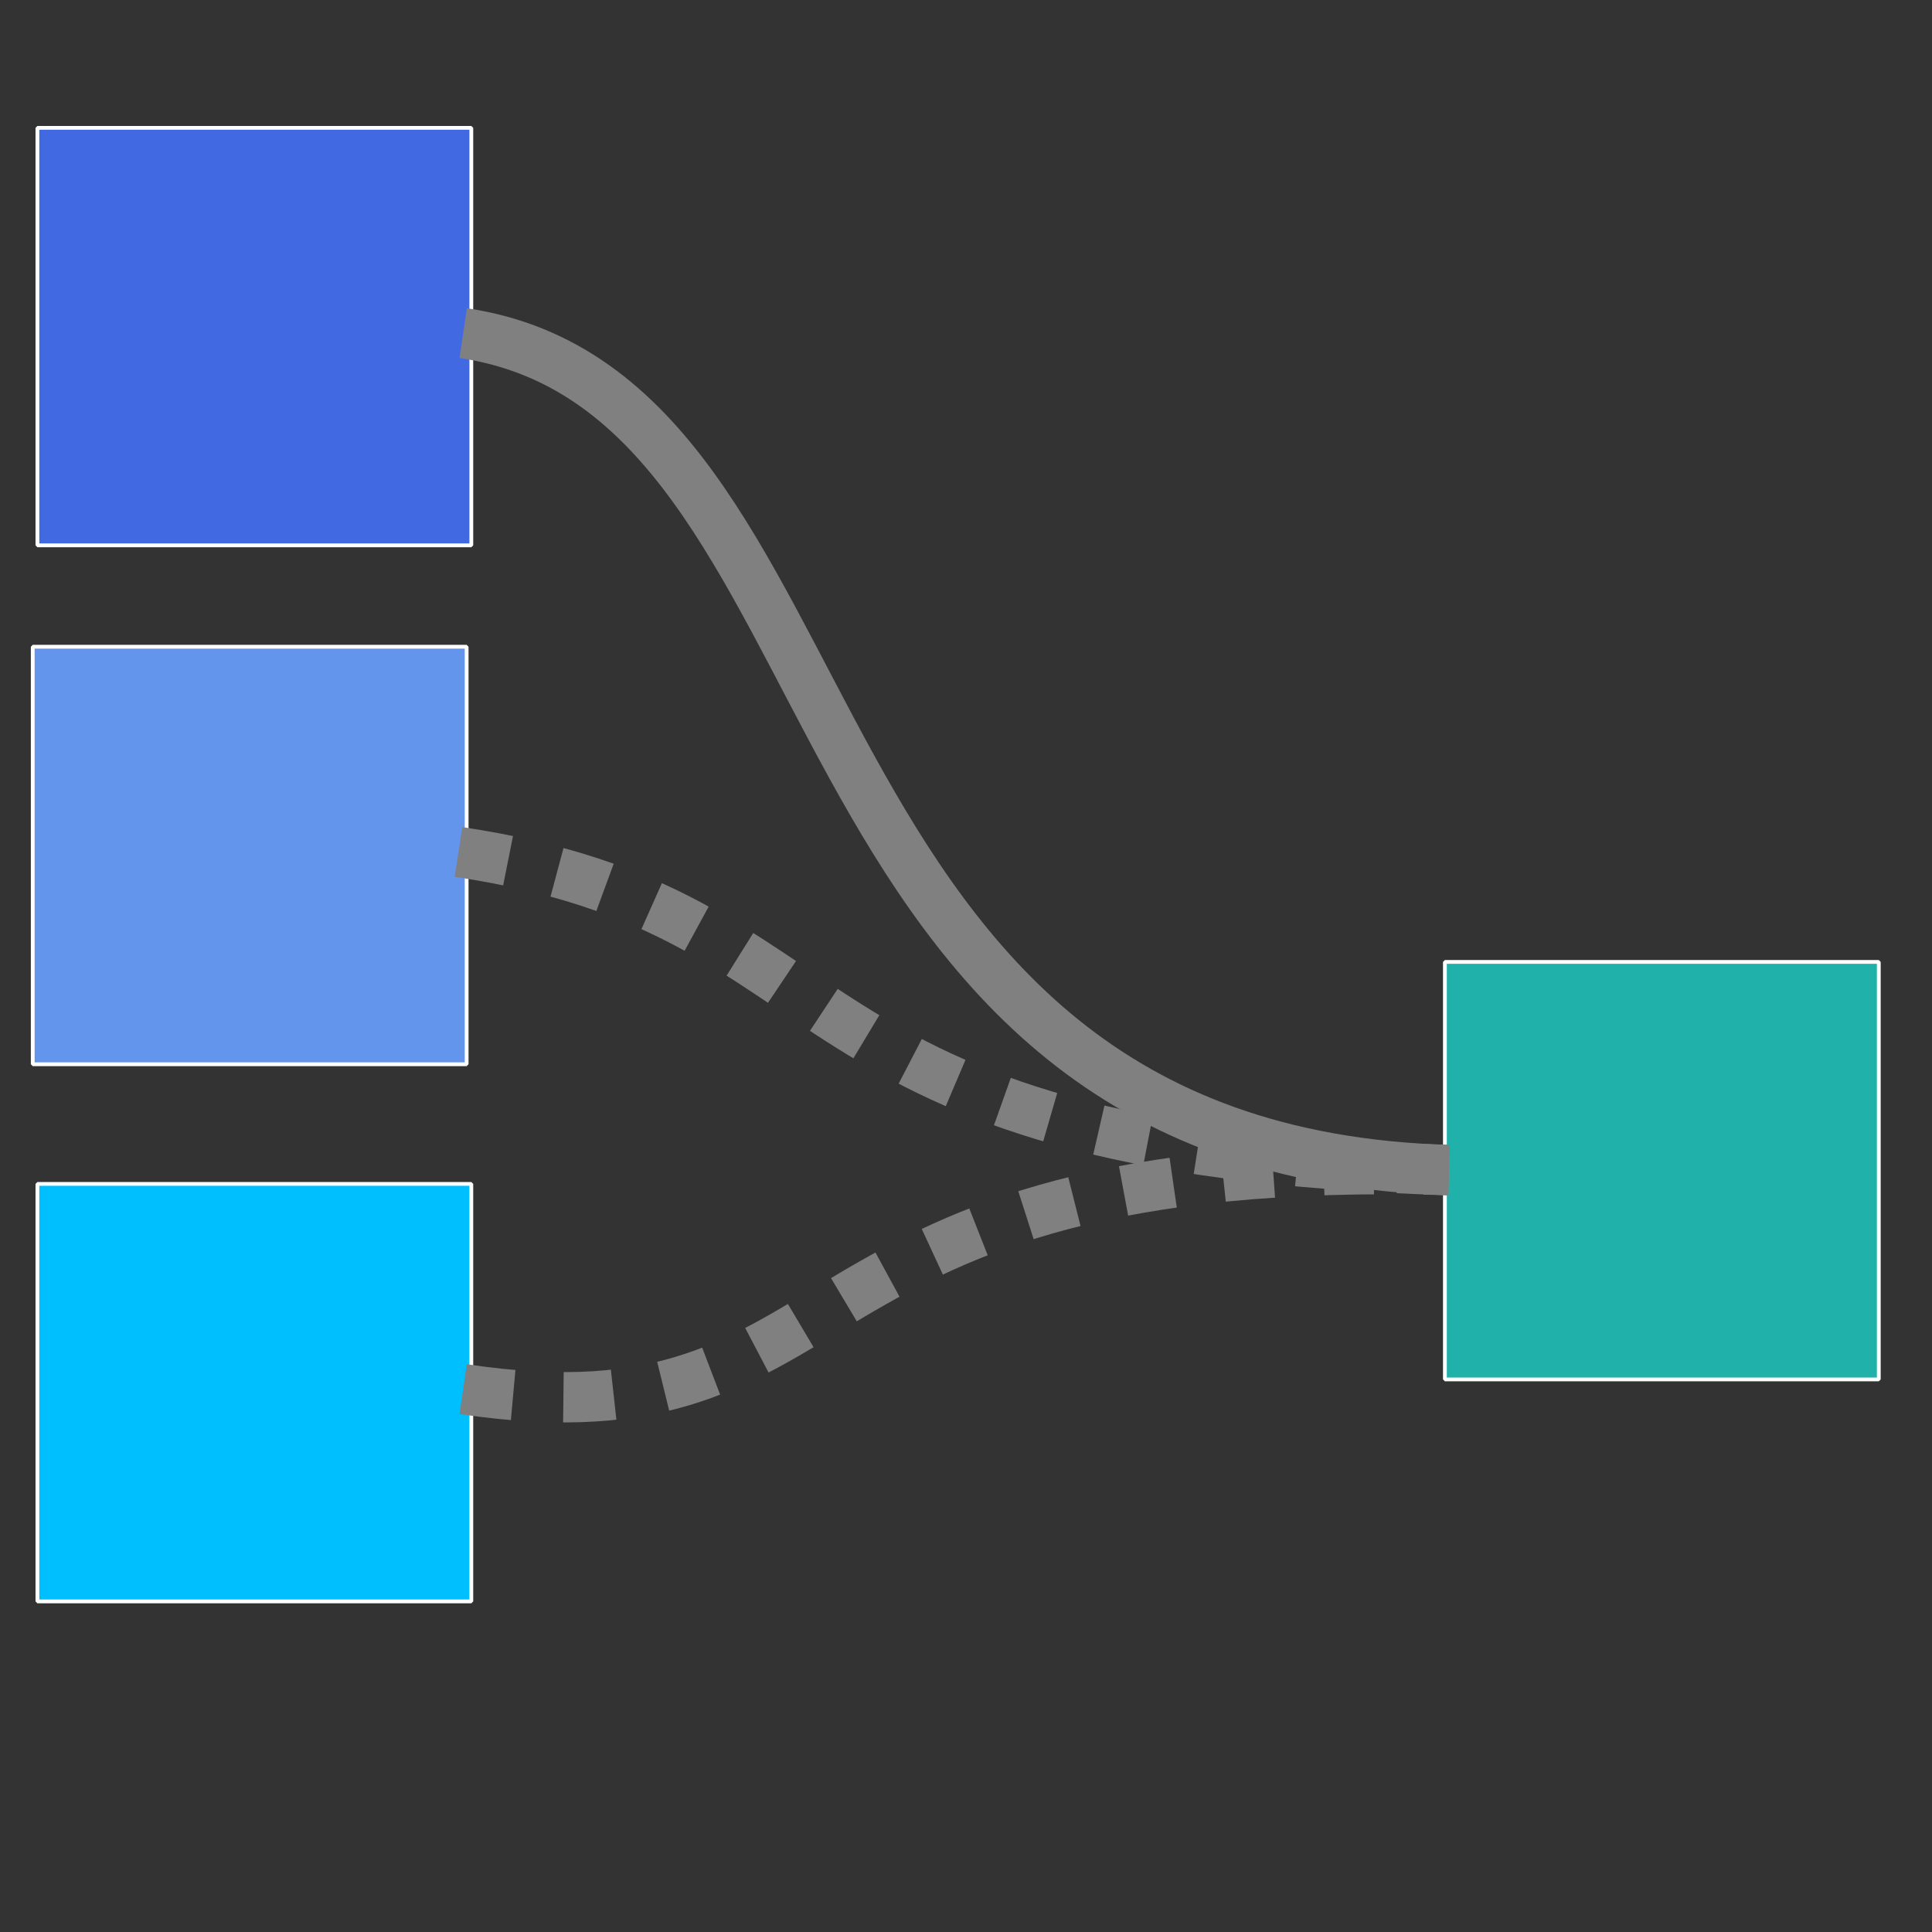 <?xml version="1.0" encoding="UTF-8" standalone="no"?>
<!-- Created with Inkscape (http://www.inkscape.org/) -->

<svg
   xmlns:dc="http://purl.org/dc/elements/1.1/"
   xmlns:cc="http://creativecommons.org/ns#"
   xmlns:rdf="http://www.w3.org/1999/02/22-rdf-syntax-ns#"
   xmlns:svg="http://www.w3.org/2000/svg"
   xmlns="http://www.w3.org/2000/svg"
   xmlns:sodipodi="http://sodipodi.sourceforge.net/DTD/sodipodi-0.dtd"
   xmlns:inkscape="http://www.inkscape.org/namespaces/inkscape"
   version="1.1"
   id="svg2"
   width="192"
   height="192"
   viewBox="0 0 192 192"
   sodipodi:docname="auto-link-rnd.svg"
   inkscape:version="0.92.3 (2405546, 2018-03-11)">
  <rect x="0" y="0" width="192" height="192" fill="#333333" stroke="none"/>
  <defs
     id="defs6" />
  <sodipodi:namedview
     pagecolor="#ffffff"
     bordercolor="#666666"
     borderopacity="1"
     objecttolerance="10"
     gridtolerance="10"
     guidetolerance="10"
     inkscape:pageopacity="0"
     inkscape:pageshadow="2"
     inkscape:window-width="1863"
     inkscape:window-height="1025"
     id="namedview4"
     showgrid="false"
     inkscape:zoom="1.2291667"
     inkscape:cx="-47.999998"
     inkscape:cy="96.000006"
     inkscape:window-x="57"
     inkscape:window-y="27"
     inkscape:window-maximized="1"
     inkscape:current-layer="svg2" />
  <rect
     style="opacity:1;fill:#6495ed;fill-opacity:1;stroke:#ffffff;stroke-width:0.378;stroke-linecap:round;stroke-linejoin:bevel;stroke-miterlimit:4;stroke-dasharray:none;stroke-opacity:1;paint-order:normal"
     id="rect812"
     width="43.119"
     height="41.492"
     x="3.254"
     y="64.271" />
  <rect
     style="opacity:1;fill:#20b2aa;fill-opacity:1;stroke:#ffffff;stroke-width:0.378;stroke-linecap:round;stroke-linejoin:bevel;stroke-miterlimit:4;stroke-dasharray:none;stroke-opacity:1;paint-order:normal"
     id="rect812-3"
     width="43.119"
     height="41.492"
     x="143.593"
     y="95.593" />
  <path
     style="fill:none;fill-rule:evenodd;stroke:#808080;stroke-width:5;stroke-linecap:butt;stroke-linejoin:miter;stroke-opacity:1;stroke-miterlimit:4;stroke-dasharray:5,5;stroke-dashoffset:0"
     d="M 45.568,84.669 C 86.117,90.694 75.819,114.328 144.002,116.279"
     id="path829"
     inkscape:connector-curvature="0"
     sodipodi:nodetypes="cc" />
  <rect
     style="opacity:1;fill:#00bfff;fill-opacity:1;stroke:#ffffff;stroke-width:0.378;stroke-linecap:round;stroke-linejoin:bevel;stroke-miterlimit:4;stroke-dasharray:none;stroke-opacity:1;paint-order:normal"
     id="rect812-6"
     width="43.119"
     height="41.492"
     x="3.719"
     y="117.655" />
  <path
     style="fill:none;fill-rule:evenodd;stroke:#808080;stroke-width:5;stroke-linecap:butt;stroke-linejoin:miter;stroke-miterlimit:4;stroke-dasharray:5,5;stroke-opacity:1;stroke-dashoffset:0"
     d="m 46.032,138.053 c 40.549,6.025 29.787,-23.725 97.97,-21.774"
     id="path829-7"
     inkscape:connector-curvature="0"
     sodipodi:nodetypes="cc" />
  <rect
     style="opacity:1;fill:#4169e1;fill-opacity:1;stroke:#ffffff;stroke-width:0.378;stroke-linecap:round;stroke-linejoin:bevel;stroke-miterlimit:4;stroke-dasharray:none;stroke-opacity:1;paint-order:normal"
     id="rect812-5"
     width="43.119"
     height="41.492"
     x="3.719"
     y="12.705" />
  <path
     style="fill:none;fill-rule:evenodd;stroke:#808080;stroke-width:5;stroke-linecap:butt;stroke-linejoin:miter;stroke-miterlimit:4;stroke-dasharray:none;stroke-opacity:1"
     d="m 46.032,33.104 c 40.549,6.025 29.787,81.224 97.97,83.175"
     id="path829-3"
     inkscape:connector-curvature="0"
     sodipodi:nodetypes="cc" />
</svg>
